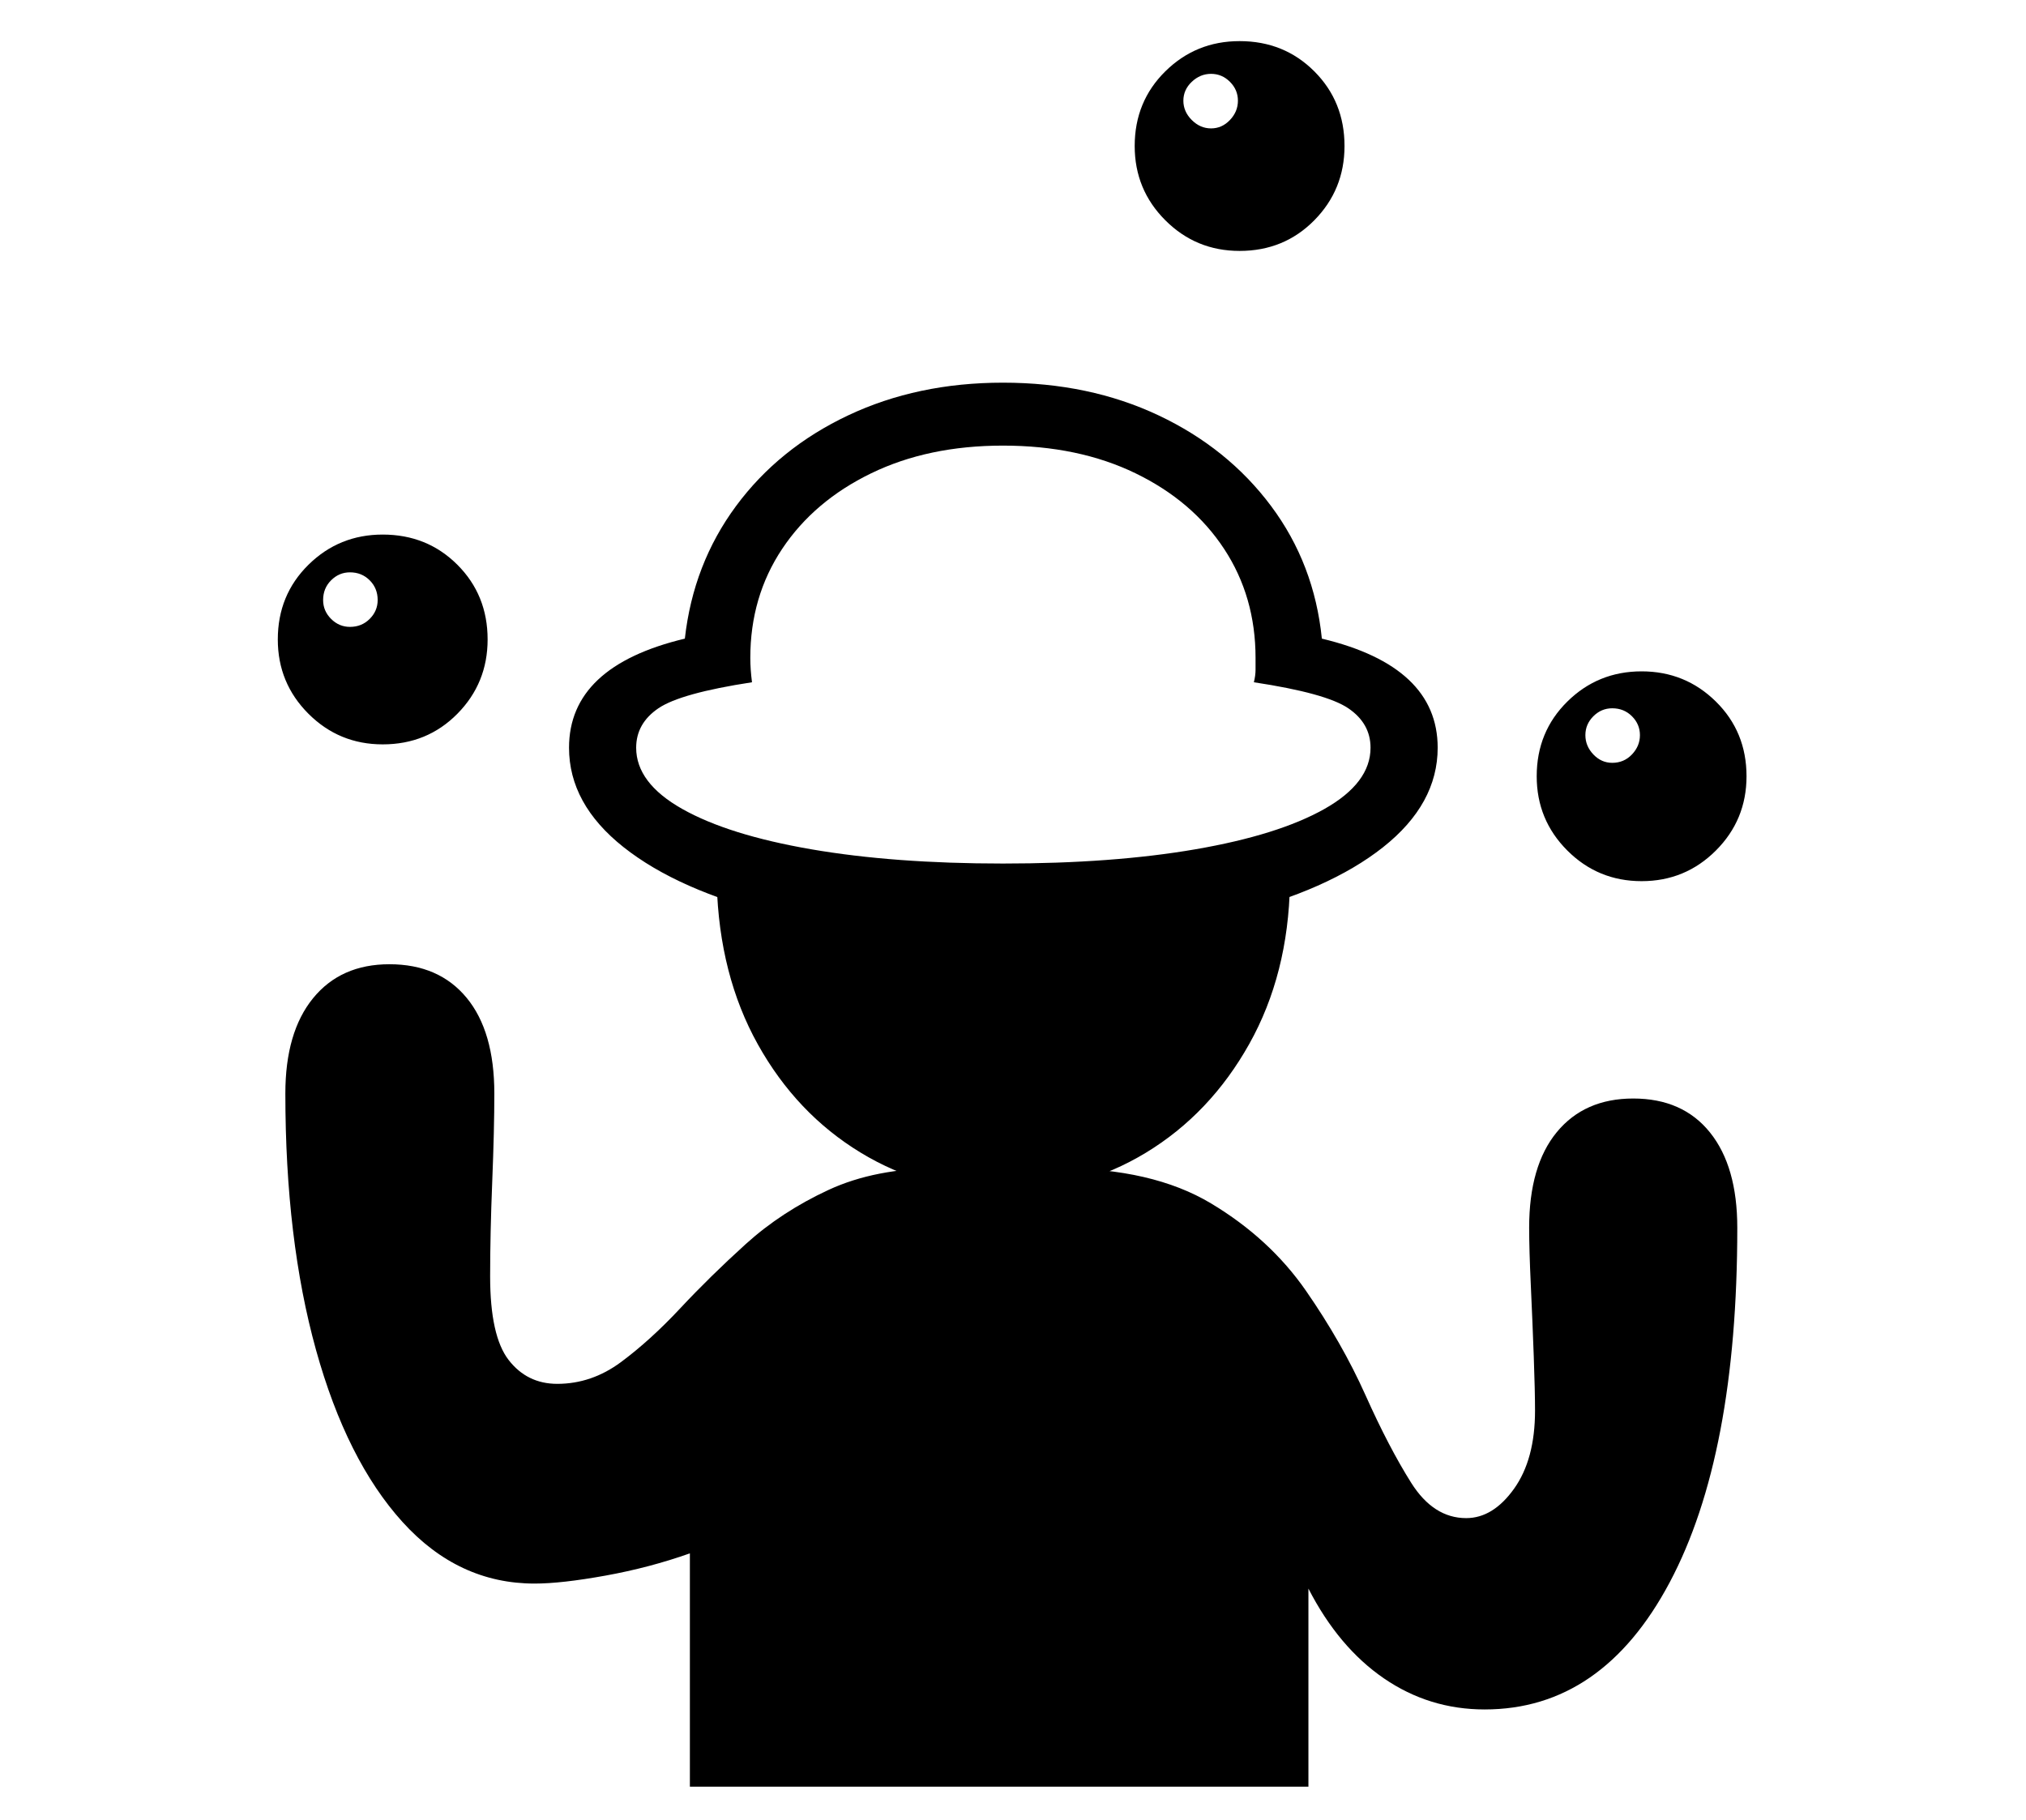 <?xml version="1.0" standalone="no"?>
<!DOCTYPE svg PUBLIC "-//W3C//DTD SVG 1.1//EN" "http://www.w3.org/Graphics/SVG/1.1/DTD/svg11.dtd">
<svg xmlns="http://www.w3.org/2000/svg" xmlns:xlink="http://www.w3.org/1999/xlink" version="1.1"
   viewBox="94 -151 2414 2169">
   <path fill="currentColor"
      d="M916 1978v-278q-48 17 -100.5 26.5t-84.5 9.5q-91 0 -157.5 -73.5t-103 -205t-36.5 -305.5q0 -73 33 -113.5t91 -40.5q59 0 92 40t33 114q0 43 -2.5 105t-2.5 113q0 71 22 99.5t58 28.5q41 0 76 -26t70.5 -64t78 -76.5t98.5 -64.5t133 -26h141q112 0 182 42t113 104
t71 124.5t54.5 104.5t65.5 42q32 0 57 -35t25 -93q0 -23 -1.5 -64.5t-3.5 -84.5t-2 -69q0 -74 33 -114t91 -40q59 0 91.5 40.5t32.5 113.5q0 271 -80.5 422.5t-220.5 151.5q-66 0 -120 -37t-90 -107v236h-737zM550 736q-52 0 -88.5 -36.5t-36.5 -88.5q0 -53 36.5 -89
t88.5 -36q53 0 89 36t36 89q0 52 -36 88.5t-89 36.5zM511 596q14 0 23.5 -9.5t9.5 -22.5q0 -14 -9.5 -23.5t-23.5 -9.5q-13 0 -22.5 9.5t-9.5 23.5q0 13 9.5 22.5t22.5 9.5zM1289 1269q-93 0 -169.5 -46.5t-122.5 -129t-49 -191.5q173 27 343.5 28.5t339.5 -28.5
q-2 108 -48.5 191t-123 129.5t-170.5 46.5zM1289 968q-154 0 -270.5 -29t-181.5 -80.5t-65 -118.5q0 -97 138 -130q10 -89 61 -158t133.5 -108t184.5 -39q103 0 185.5 39t134 108t60.5 158q138 33 138 130q0 67 -65 118.5t-181.5 80.5t-271.5 29zM1289 878q131 0 229.5 -17
t153.5 -48t55 -73q0 -29 -26.5 -47t-112.5 -31q2 -8 2 -15v-14q0 -73 -37.5 -130t-105.5 -90t-158 -33q-89 0 -157 33t-106 90t-38 130q0 7 0.5 14t1.5 15q-85 13 -111.5 31t-26.5 47q0 42 55 73t153.5 48t228.5 17zM2050 899q-52 0 -88.5 -36.5t-36.5 -88.5q0 -53 36.5 -89
t88.5 -36t88.5 36t36.5 89q0 52 -36.5 88.5t-88.5 36.5zM2015 758q14 0 23.5 -10t9.5 -23t-9.5 -22.5t-23.5 -9.5q-13 0 -22.5 9.5t-9.5 22.5t9.5 23t22.5 10zM1571 148q-52 0 -88.5 -36.5t-36.5 -88.5q0 -53 36.5 -89t88.5 -36q53 0 89 36t36 89q0 52 -36 88.5t-89 36.5z
M1537 2q13 0 22.5 -10t9.5 -23t-9.5 -22.5t-22.5 -9.5t-23 9.5t-10 22.5t10 23t23 10z" />
</svg>